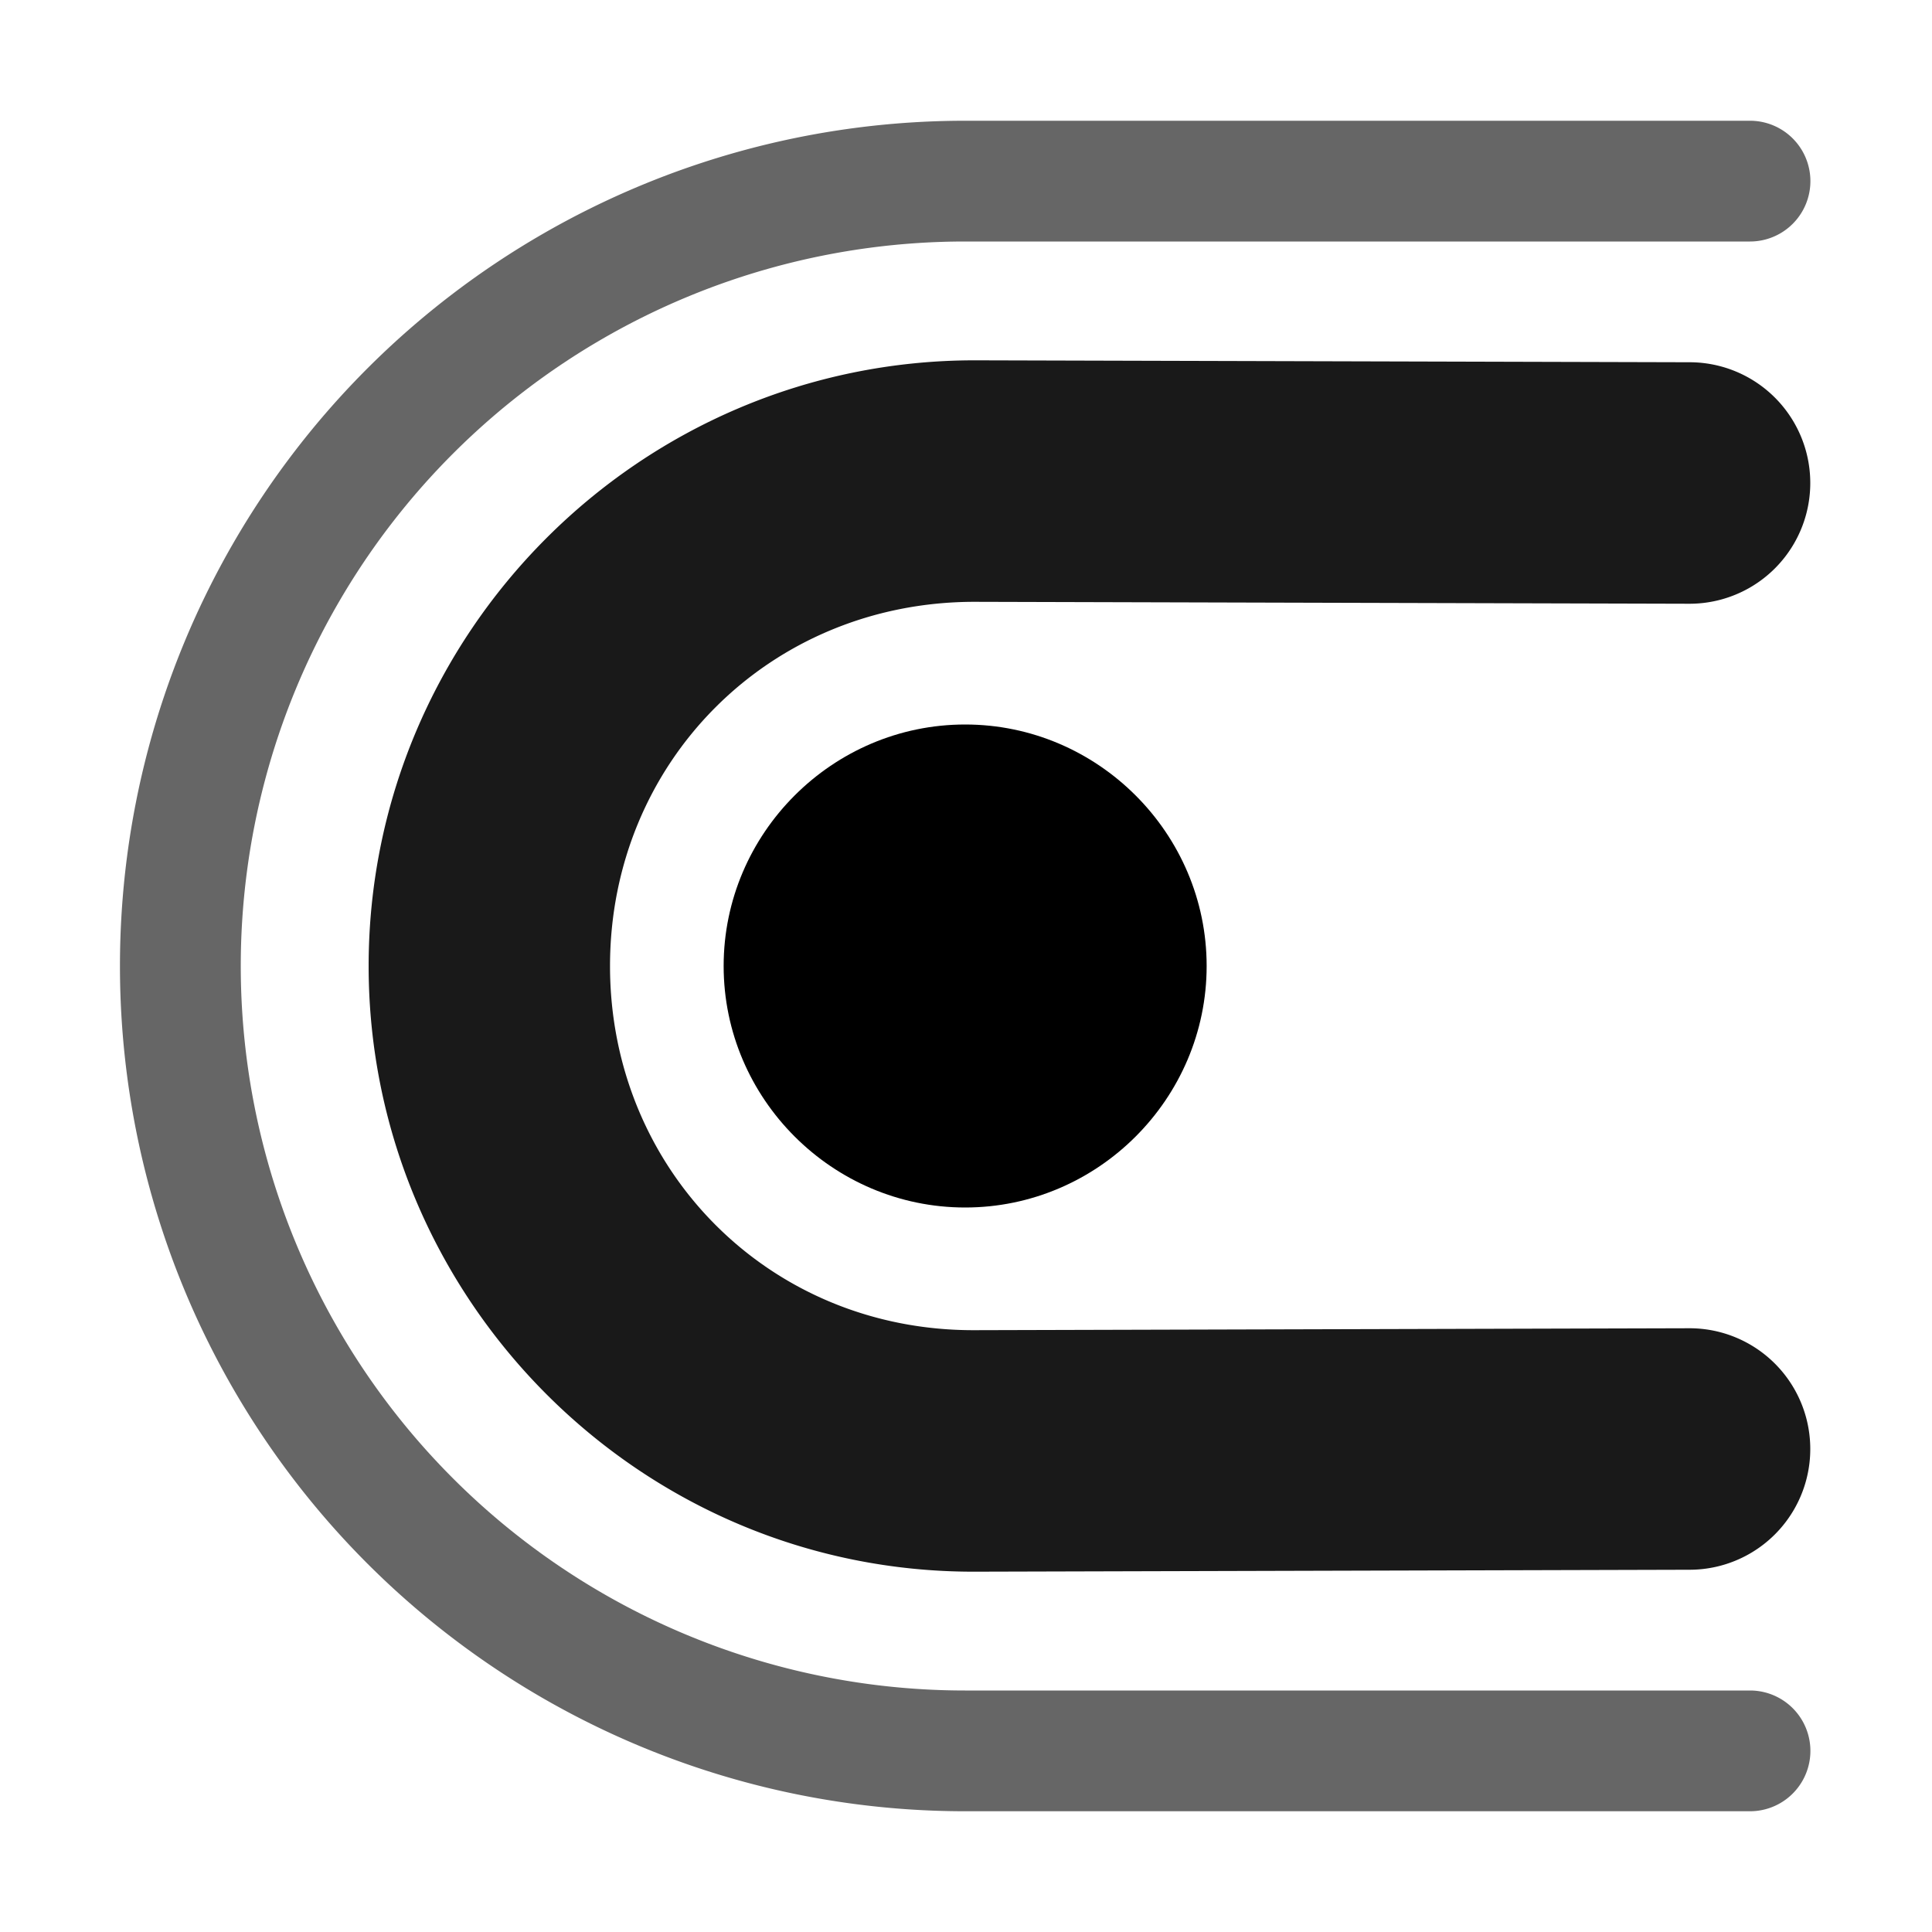 <svg xmlns="http://www.w3.org/2000/svg" xmlns:ns1="http://sodipodi.sourceforge.net/DTD/sodipodi-0.dtd" xmlns:ns2="http://www.inkscape.org/namespaces/inkscape" viewBox="0 0 1600 1600"><ns1:namedview pagecolor="#303030" showgrid="true"><ns2:grid id="grid5" units="px" spacingx="100" spacingy="100" color="#4772b3" opacity="0.2" visible="true" /></ns1:namedview><g fill="currentColor"><g enable-background="new" transform="matrix(100 0 0 100 -42500.707 -53500)"><path d="m433 541c-1.099 0-2 .901-2 2s.901 2 2 2 2-.901 2-2-.901-2-2-2z" fill-rule="evenodd" /><path d="m433.08 537.984c-2.776 0-5.02 2.263-5.02 5.016 0 2.752 2.243 5.023 5.021 5.016l5.92-.016a1 1 0 1 0 -.004-2l-5.92.016c-1.703.005-3.018-1.333-3.018-3.016 0-1.682 1.313-3.015 3.018-3.016l5.92.016a1 1 0 1 0 .004-2l-5.92-.016a1 1 0 0 0 -.002 0z" fill-rule="evenodd" opacity=".9" /><path d="m433 536c-2.5 0-4.812 1.335-6.062 3.5-1.25 2.165-1.25 4.835 0 7 1.25 2.165 3.562 3.5 6.062 3.5h6.5a.5.5 0 1 0 0-1h-6.5c-2.144 0-4.123-1.143-5.195-3-1.072-1.857-1.072-4.143 0-6 1.072-1.857 3.051-3 5.195-3h6.5a.5.5 0 1 0 0-1z" opacity=".6" /></g></g></svg>